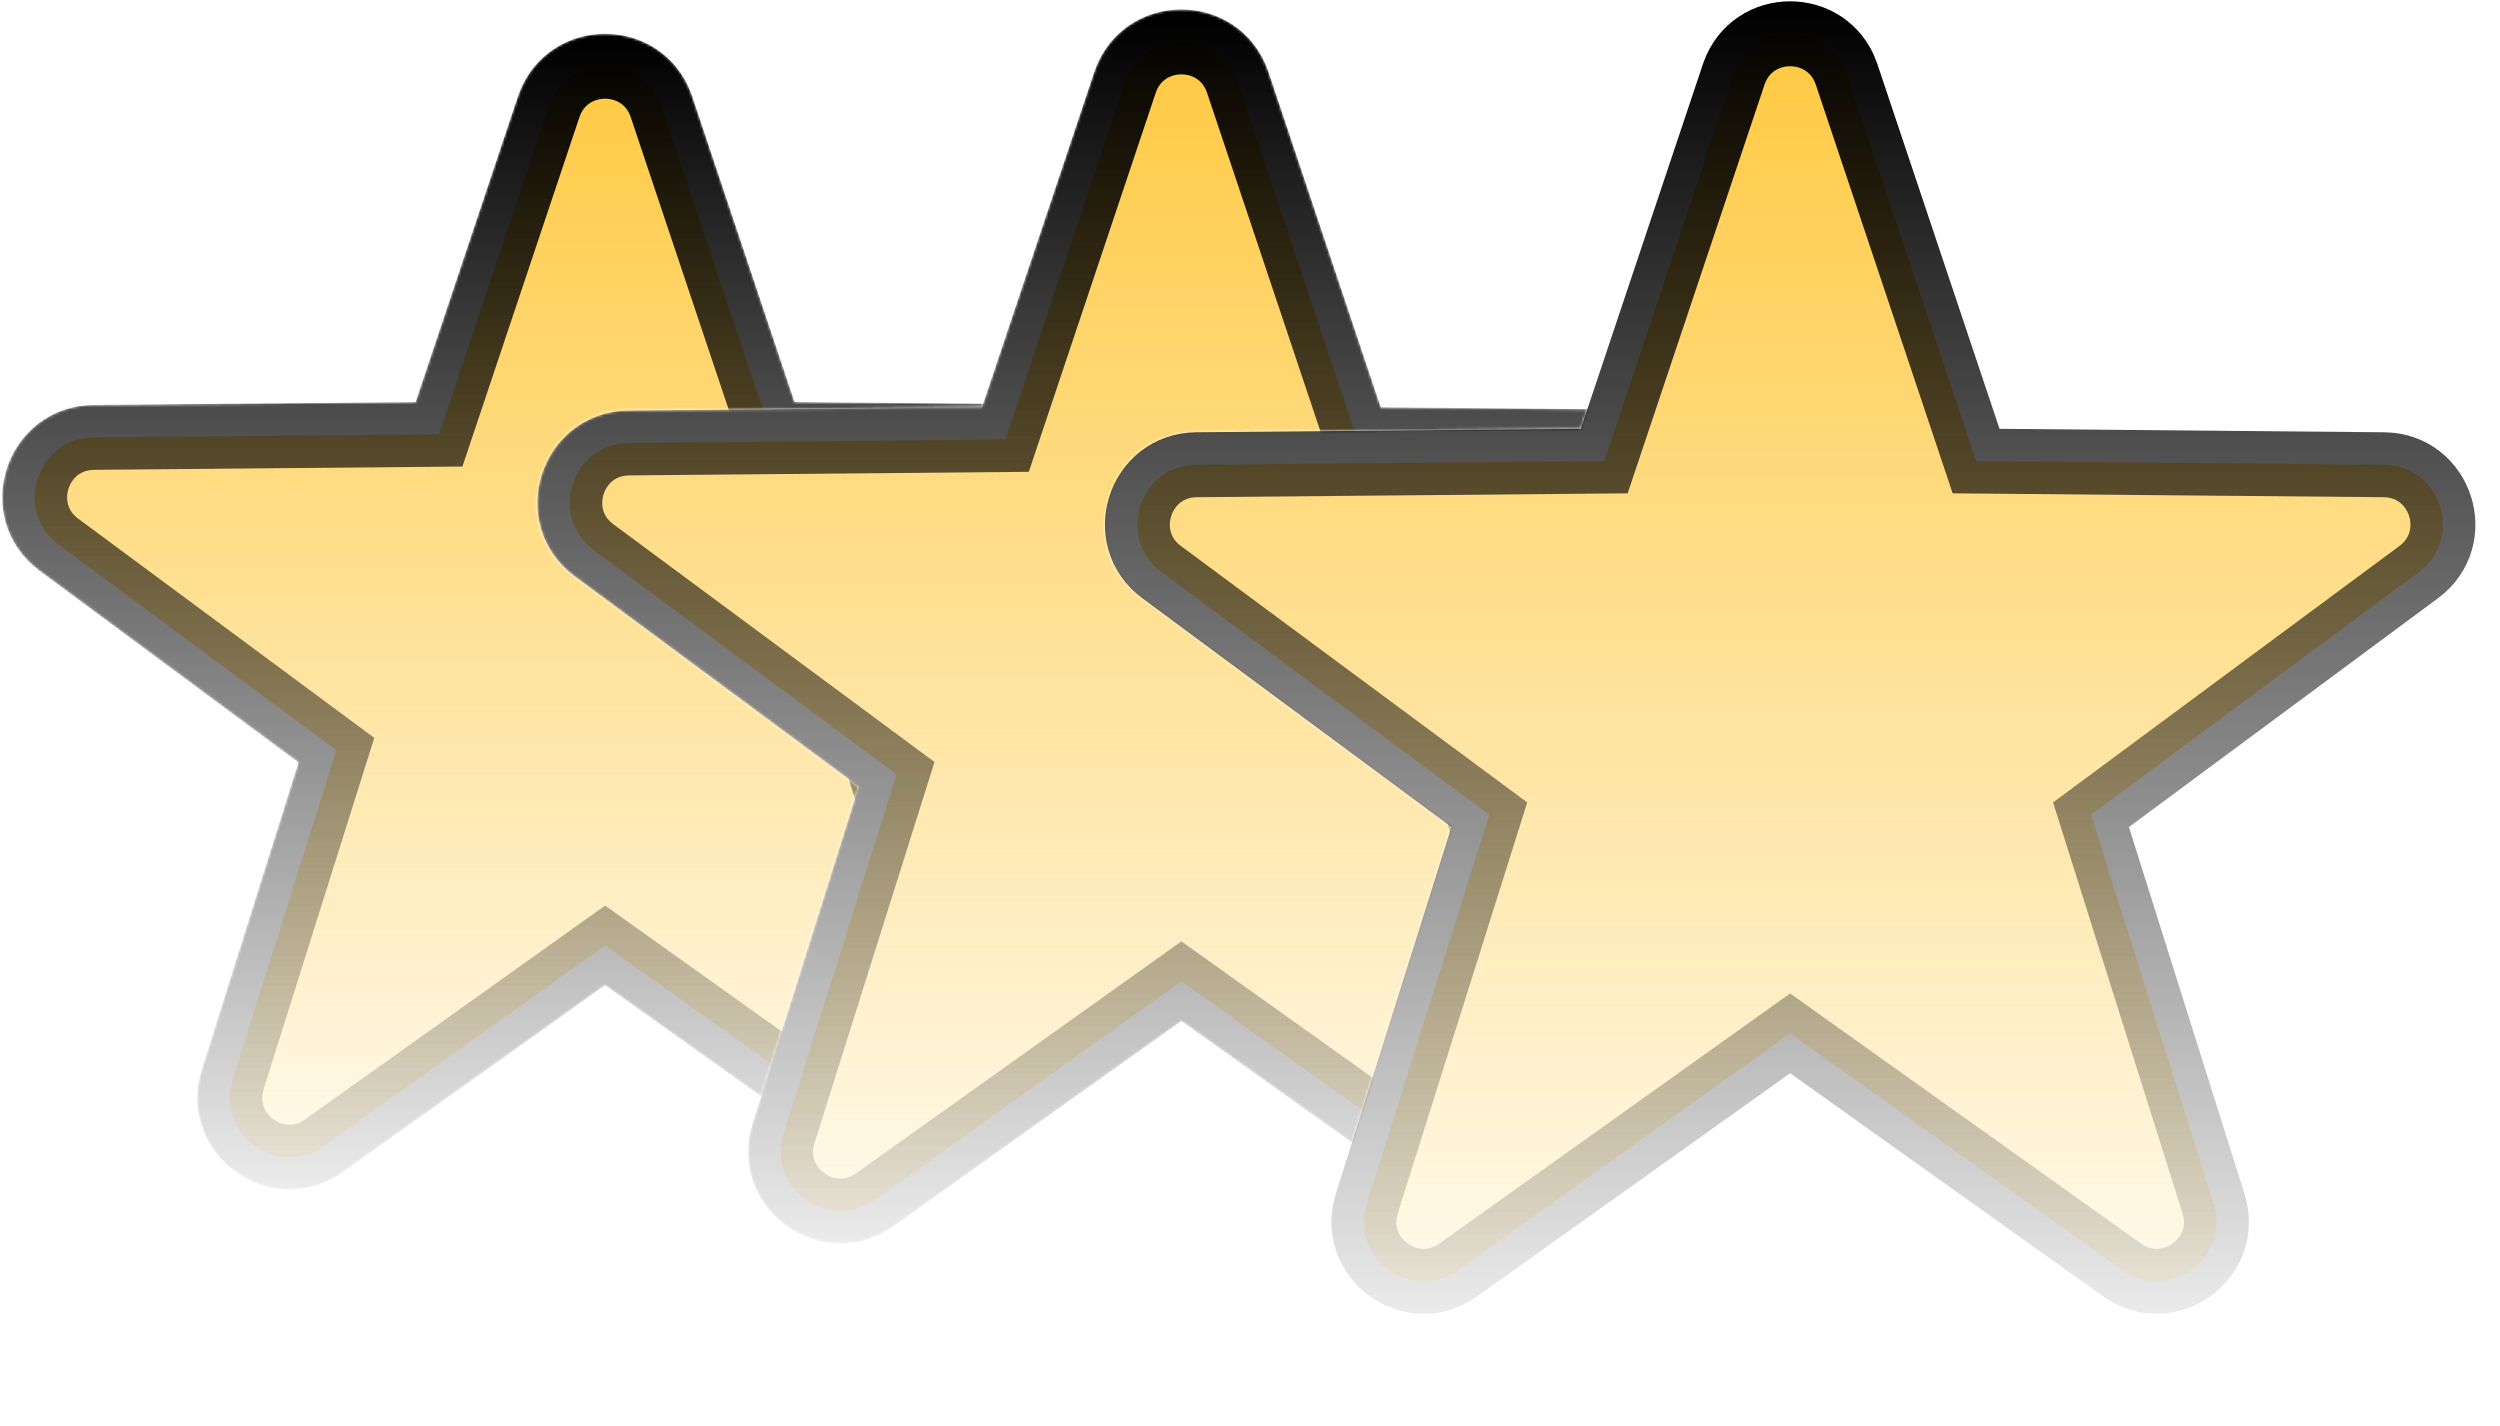 <svg width="924" height="527" viewBox="0 0 924 527" fill="none" xmlns="http://www.w3.org/2000/svg">
<mask id="mask0_110_65" style="mask-type:alpha" maskUnits="userSpaceOnUse" x="0" y="12" width="383" height="428">
<path d="M191.65 34.974C202.358 4.996 244.923 4.996 255.632 34.974L255.881 35.693L293.689 148.587L363.367 149.214L362.924 150.539L232.322 151.715C199.699 152.009 186.177 193.625 212.398 213.039L317.364 290.755L281.292 405.273L223.641 364.175L126.695 433.285C100.129 452.223 64.728 426.503 74.529 395.385L110.299 281.827L14.614 210.983C-11.606 191.569 1.916 149.953 34.54 149.659L153.592 148.587L191.4 35.693L191.65 34.974ZM341.16 295.095L301.841 419.922H301.84L303.282 415.343L341.16 295.095ZM99.687 395.398L97.421 402.595L136.19 279.519L99.687 395.398ZM219.265 337.99C219.227 338.009 219.188 338.027 219.15 338.046C219.188 338.027 219.227 338.009 219.265 337.99ZM219.542 337.859C219.515 337.872 219.487 337.885 219.46 337.897C219.504 337.877 219.547 337.857 219.591 337.838L219.542 337.859ZM340.287 277.903L340.578 278.168C340.483 278.078 340.386 277.99 340.287 277.904L339.983 277.649C340.086 277.732 340.188 277.817 340.287 277.903ZM230.089 176.019C230.204 175.991 230.32 175.964 230.438 175.939C230.32 175.964 230.204 175.991 230.089 176.019ZM230.516 175.923C230.619 175.902 230.724 175.882 230.829 175.864C230.724 175.882 230.619 175.902 230.516 175.923ZM230.868 175.857C230.987 175.837 231.107 175.819 231.228 175.804L231.248 175.801C231.12 175.817 230.994 175.836 230.868 175.857ZM382.046 168.77C382.03 168.803 382.014 168.835 381.998 168.867C382.014 168.835 382.03 168.803 382.046 168.77ZM173.18 165.673L173.059 166.012C173.101 165.9 173.143 165.787 173.181 165.673L214.158 43.314L173.18 165.673ZM216.501 39.429C216.41 39.522 216.32 39.618 216.232 39.716L216.501 39.43C216.592 39.336 216.685 39.245 216.779 39.156L216.501 39.429ZM230.781 39.43C230.873 39.523 230.963 39.618 231.051 39.716L230.781 39.429C230.69 39.336 230.597 39.245 230.503 39.156L230.781 39.43ZM218.298 37.989C218.19 38.056 218.084 38.125 217.979 38.196L218.298 37.99C218.406 37.923 218.514 37.859 218.624 37.797L218.298 37.989ZM228.984 37.99C229.092 38.057 229.198 38.125 229.303 38.196L228.984 37.989C228.877 37.923 228.768 37.859 228.658 37.797L228.984 37.99Z" fill="url(#paint0_linear_110_65)"/>
</mask>
<g mask="url(#mask0_110_65)">
<path d="M202.94 39.037C209.87 19.64 237.412 19.64 244.341 39.037L244.502 39.503L285.026 160.509L412.634 161.658C433.744 161.848 442.493 188.776 425.526 201.338L322.966 277.272L361.306 398.989L361.449 399.46C367.291 419.382 344.608 435.671 327.552 423.513L223.641 349.437L119.729 423.513C102.54 435.767 79.633 419.125 85.976 398.989L124.314 277.272L21.755 201.338C4.788 188.776 13.538 161.848 34.648 161.658L162.254 160.509L202.779 39.503L202.94 39.037Z" fill="url(#paint1_linear_110_65)" stroke="url(#paint2_linear_110_65)" stroke-width="24"/>
</g>
<mask id="mask1_110_65" style="mask-type:alpha" maskUnits="userSpaceOnUse" x="198" y="3" width="398" height="457">
<path d="M404.65 25.974C415.359 -4.004 457.924 -4.004 468.632 25.974L468.881 26.693L510.357 150.539L586.689 151.226L584.256 158.49L488 159.356L446.124 34.314C446.076 34.172 446.025 34.032 445.973 33.895L446.123 34.314L488 159.356L442.106 159.77C409.482 160.065 395.96 201.681 422.181 221.095L536.43 305.684L499.68 422.353L436.641 377.415L330.292 453.229C303.725 472.168 268.324 446.447 278.125 415.329L317.365 290.755L212.398 213.039C186.177 193.625 199.699 152.009 232.323 151.715L362.924 150.539L404.401 26.693L404.65 25.974ZM430.835 352.079L316.359 433.686C316.131 433.849 315.901 433.998 315.669 434.139C315.777 434.074 315.885 434.008 315.992 433.938L316.36 433.686L430.836 352.079C430.945 352.002 431.054 351.927 431.165 351.854L430.835 352.079ZM431.842 351.447C431.727 351.51 431.613 351.576 431.5 351.644L431.842 351.448C431.957 351.385 432.073 351.325 432.19 351.267L431.842 351.447ZM441.439 351.448C441.554 351.511 441.668 351.576 441.781 351.644L441.439 351.447C441.324 351.384 441.208 351.325 441.091 351.267L441.439 351.448ZM439.714 350.706L439.655 350.686C439.601 350.668 439.546 350.652 439.492 350.636C439.566 350.658 439.64 350.682 439.714 350.706ZM433.875 350.611C433.816 350.629 433.756 350.647 433.697 350.665C433.756 350.647 433.816 350.628 433.875 350.611ZM439.459 350.627C439.38 350.604 439.3 350.582 439.22 350.561C439.3 350.582 439.38 350.604 439.459 350.627ZM434.163 350.533C434.091 350.552 434.019 350.571 433.947 350.591C434.019 350.571 434.091 350.552 434.163 350.533ZM439.174 350.548C439.109 350.531 439.043 350.515 438.977 350.499C439.043 350.515 439.109 350.531 439.174 350.548ZM434.368 350.482C434.317 350.494 434.267 350.507 434.216 350.519C434.288 350.501 434.361 350.484 434.433 350.468L434.368 350.482ZM436.641 350.222C436.895 350.222 437.149 350.232 437.403 350.251L437.022 350.228C436.895 350.224 436.768 350.222 436.641 350.222ZM435.93 201.384C436.101 201.527 436.277 201.669 436.461 201.806L460.631 219.701L436.462 201.807C436.278 201.67 436.101 201.528 435.93 201.384ZM441.439 183.812C441.159 183.838 440.885 183.874 440.616 183.92C440.746 183.898 440.877 183.877 441.01 183.859L441.439 183.812ZM594.851 182.389L594.453 182.399C594.681 182.397 594.908 182.385 595.133 182.368C595.039 182.375 594.946 182.384 594.851 182.389ZM229.6 176.153C229.502 176.183 229.406 176.216 229.31 176.248C229.419 176.211 229.53 176.175 229.641 176.142L229.6 176.153ZM428.042 32.349C427.973 32.468 427.906 32.591 427.84 32.715C427.972 32.466 428.111 32.226 428.258 31.995L428.042 32.349ZM443.214 29.896C443.312 29.981 443.408 30.067 443.502 30.156L443.215 29.895C443.118 29.811 443.019 29.729 442.918 29.649L443.214 29.896ZM434.785 27.656C434.662 27.678 434.54 27.704 434.418 27.73L434.785 27.657C434.907 27.635 435.03 27.614 435.153 27.597L434.785 27.656ZM438.497 27.657C438.619 27.679 438.741 27.704 438.863 27.73L438.497 27.656C438.374 27.634 438.251 27.614 438.128 27.597L438.497 27.657Z" fill="url(#paint3_linear_110_65)"/>
</mask>
<g mask="url(#mask1_110_65)">
<path d="M415.94 30.037C422.87 10.64 450.412 10.64 457.341 30.037L457.502 30.503L501.694 162.46L640.851 163.714C661.961 163.904 670.71 190.832 653.743 203.394L541.9 286.2L583.71 418.934L583.854 419.404C589.695 439.327 567.012 455.616 549.956 443.457L436.641 362.677L323.325 443.457C306.135 455.711 283.229 439.068 289.571 418.933L331.38 286.2L219.538 203.394C202.571 190.832 211.321 163.904 232.431 163.714L371.586 162.46L415.779 30.503L415.94 30.037Z" fill="url(#paint4_linear_110_65)" stroke="url(#paint5_linear_110_65)" stroke-width="24"/>
</g>
<path d="M640.94 27.037C647.87 7.64 675.412 7.64 682.341 27.037L682.502 27.503L730.362 170.412L881.067 171.77C902.177 171.96 910.927 198.887 893.96 211.449L772.835 301.129L818.115 444.877C824.458 465.012 801.551 481.655 784.361 469.401L661.64 381.917L538.92 469.401C521.73 481.655 498.824 465.012 505.166 444.877L550.445 301.129L429.321 211.449C412.355 198.887 421.104 171.96 442.214 171.77L592.918 170.412L640.779 27.503L640.94 27.037Z" fill="url(#paint6_linear_110_65)" stroke="url(#paint7_linear_110_65)" stroke-width="24"/>
<defs>
<linearGradient id="paint0_linear_110_65" x1="235.121" y1="15" x2="235.121" y2="475" gradientUnits="userSpaceOnUse">
<stop stop-color="#FFC83D"/>
</linearGradient>
<linearGradient id="paint1_linear_110_65" x1="223.641" y1="15" x2="223.641" y2="475" gradientUnits="userSpaceOnUse">
<stop stop-color="#FFC83D"/>
<stop offset="1" stop-color="#FFC83D" stop-opacity="0"/>
</linearGradient>
<linearGradient id="paint2_linear_110_65" x1="223.641" y1="15" x2="223.641" y2="475" gradientUnits="userSpaceOnUse">
<stop/>
<stop offset="1" stop-opacity="0"/>
</linearGradient>
<linearGradient id="paint3_linear_110_65" x1="436.631" y1="6" x2="436.631" y2="498" gradientUnits="userSpaceOnUse">
<stop offset="1" stop-color="#FFC83D"/>
</linearGradient>
<linearGradient id="paint4_linear_110_65" x1="436.641" y1="6" x2="436.641" y2="498" gradientUnits="userSpaceOnUse">
<stop stop-color="#FFC83D"/>
<stop offset="1" stop-color="#FFC83D" stop-opacity="0"/>
</linearGradient>
<linearGradient id="paint5_linear_110_65" x1="436.641" y1="6" x2="436.641" y2="498" gradientUnits="userSpaceOnUse">
<stop/>
<stop offset="1" stop-opacity="0"/>
</linearGradient>
<linearGradient id="paint6_linear_110_65" x1="661.641" y1="3" x2="661.641" y2="527" gradientUnits="userSpaceOnUse">
<stop stop-color="#FFC83D"/>
<stop offset="1" stop-color="#FFC83D" stop-opacity="0"/>
</linearGradient>
<linearGradient id="paint7_linear_110_65" x1="661.641" y1="3" x2="661.641" y2="527" gradientUnits="userSpaceOnUse">
<stop/>
<stop offset="1" stop-opacity="0"/>
</linearGradient>
</defs>
</svg>
